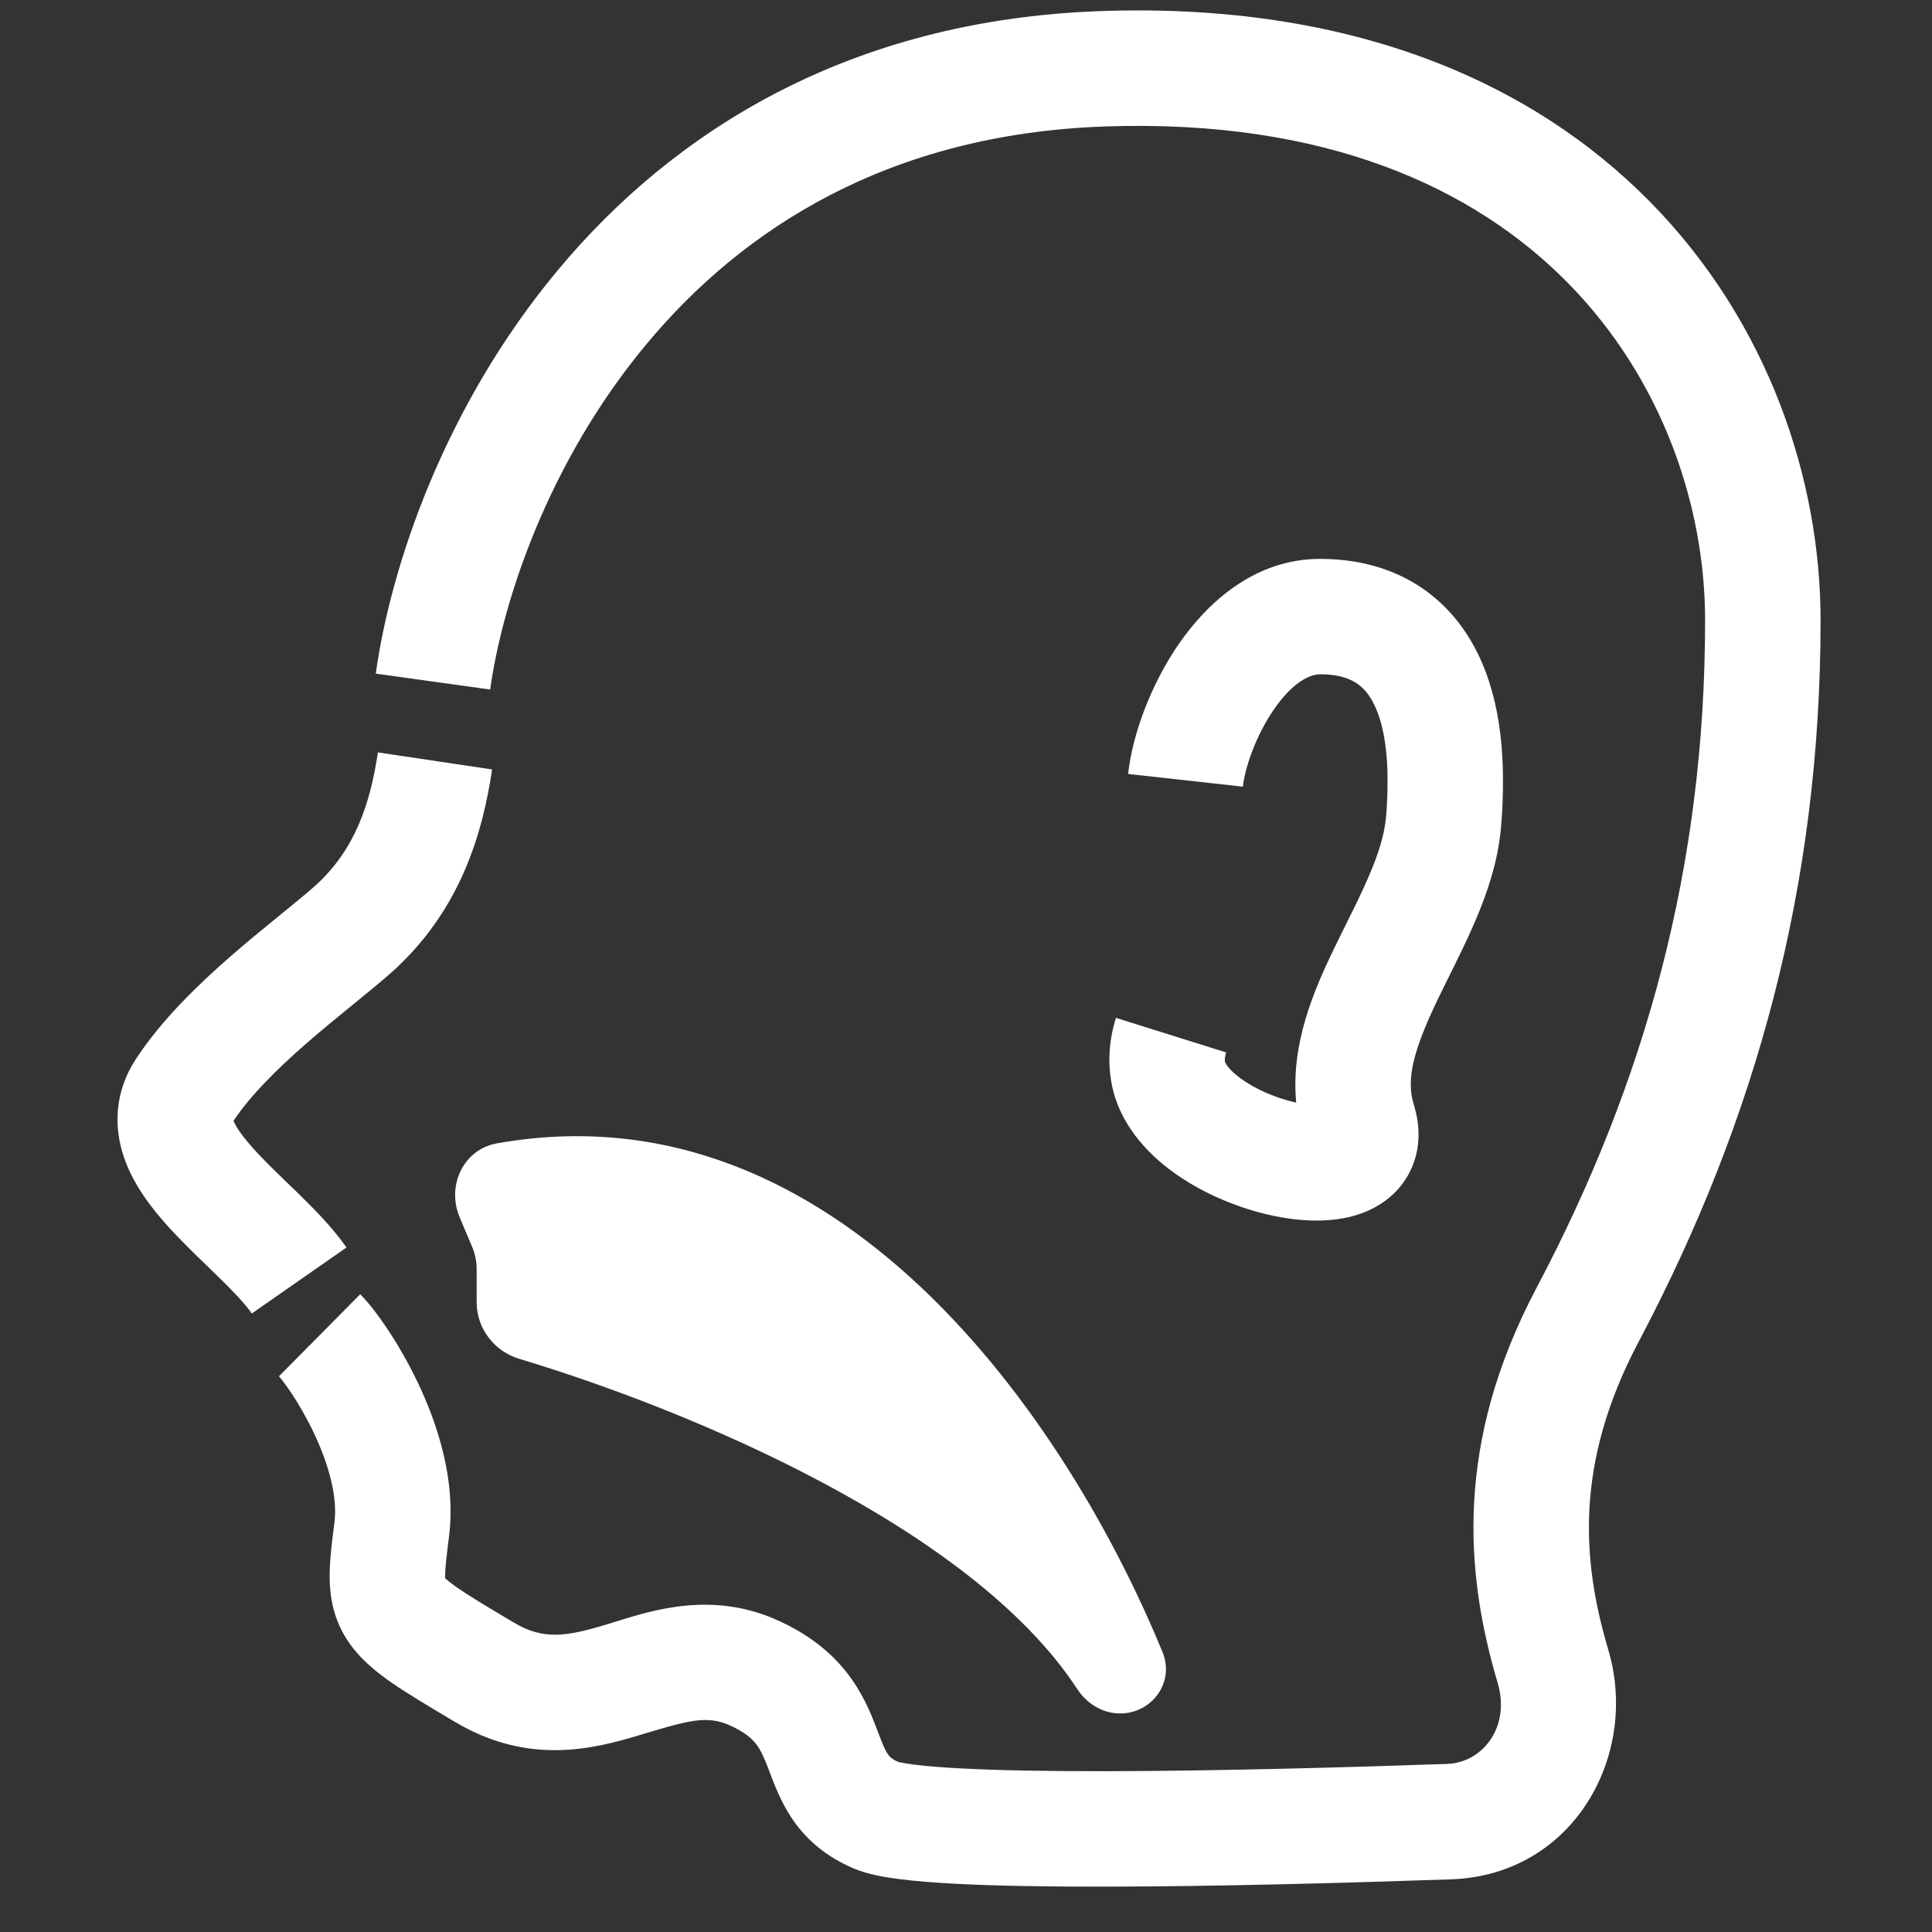 <svg width="52" height="52" viewBox="0 0 52 52" fill="none" xmlns="http://www.w3.org/2000/svg">
<rect x="0" y="0" width="52" height="52" fill="#333333" stroke="none"/>
<path d="M12.708 33.56L12.371 32.76C12.015 31.914 12.471 30.935 13.374 30.774C22.564 29.136 28.744 38.259 31.292 44.473C31.62 45.274 31.011 46.118 30.146 46.118C29.676 46.118 29.252 45.855 28.994 45.461C26.139 41.09 18.477 37.925 13.979 36.574C13.303 36.371 12.829 35.757 12.829 35.051V34.163C12.829 33.956 12.788 33.751 12.708 33.56Z" fill="white"/>
<path fill-rule="evenodd" clip-rule="evenodd" d="M13.245 20.71C12.998 22.362 12.422 24.52 10.482 26.221C10.204 26.465 9.867 26.739 9.527 27.016C9.491 27.045 9.456 27.074 9.42 27.103C9.034 27.418 8.63 27.748 8.23 28.098C7.429 28.798 6.729 29.5 6.285 30.166C6.337 30.302 6.485 30.542 6.817 30.912C7.083 31.208 7.382 31.497 7.721 31.825C7.818 31.919 7.917 32.015 8.021 32.115C8.447 32.531 8.951 33.037 9.326 33.576L6.777 35.353C6.59 35.085 6.285 34.764 5.85 34.34C5.773 34.264 5.69 34.184 5.605 34.102C5.255 33.764 4.852 33.375 4.505 32.989C4.08 32.516 3.593 31.894 3.34 31.159C3.055 30.333 3.08 29.388 3.657 28.505C4.34 27.461 5.315 26.518 6.185 25.758C6.629 25.37 7.069 25.01 7.457 24.694C7.49 24.667 7.523 24.64 7.555 24.614C7.909 24.326 8.2 24.088 8.434 23.884C9.562 22.895 9.968 21.61 10.171 20.251L13.245 20.71Z" fill="white"/>
<path fill-rule="evenodd" clip-rule="evenodd" d="M42.205 7.62C39.691 5.064 35.694 3.197 29.743 3.404C23.907 3.607 19.982 6.161 17.398 9.264C14.775 12.414 13.529 16.145 13.193 18.559L10.114 18.131C10.518 15.23 11.963 10.934 15.01 7.276C18.095 3.57 22.818 0.535 29.635 0.298C36.337 0.065 41.218 2.184 44.421 5.442C47.594 8.67 49.001 12.896 49.001 16.696C49.001 23.841 47.265 30.136 44.104 36.115C42.363 39.407 42.586 42.038 43.287 44.403C44.13 47.244 42.349 50.467 39.062 50.582C36.364 50.676 32.82 50.775 29.777 50.779C28.258 50.782 26.844 50.761 25.716 50.702C25.153 50.672 24.64 50.632 24.211 50.577C23.829 50.529 23.358 50.451 22.977 50.29C22.209 49.963 21.676 49.488 21.302 48.924C21.014 48.49 20.832 48.006 20.719 47.706C20.704 47.666 20.69 47.629 20.678 47.596C20.548 47.259 20.461 47.08 20.341 46.929C20.236 46.797 20.048 46.617 19.629 46.433C19.011 46.161 18.515 46.31 17.231 46.695L17.199 46.705C15.978 47.072 14.232 47.526 12.247 46.346L12.201 46.319C11.547 45.93 10.988 45.598 10.558 45.302C10.125 45.002 9.669 44.639 9.344 44.138C8.983 43.582 8.88 43.012 8.873 42.479C8.867 42.034 8.931 41.526 8.993 41.041C8.996 41.017 8.999 40.992 9.002 40.968C9.086 40.303 8.86 39.436 8.446 38.564C8.25 38.151 8.034 37.783 7.845 37.499C7.751 37.357 7.667 37.242 7.601 37.157C7.547 37.087 7.516 37.052 7.508 37.043C7.505 37.04 7.505 37.04 7.508 37.043L9.695 34.835C10.095 35.232 10.744 36.157 11.254 37.231C11.764 38.307 12.279 39.822 12.085 41.356C12.011 41.949 11.978 42.237 11.98 42.439C11.98 42.454 11.981 42.467 11.981 42.477C12.026 42.52 12.124 42.606 12.324 42.744C12.656 42.973 13.122 43.251 13.835 43.675C14.625 44.145 15.237 44.049 16.305 43.729C16.389 43.703 16.479 43.675 16.574 43.646C17.582 43.33 19.168 42.834 20.881 43.589C21.711 43.954 22.32 44.427 22.77 44.991C23.205 45.536 23.43 46.095 23.578 46.48C23.593 46.52 23.608 46.557 23.621 46.593C23.758 46.949 23.809 47.083 23.891 47.206C23.932 47.268 23.988 47.341 24.184 47.426C24.181 47.425 24.18 47.424 24.18 47.423C24.18 47.421 24.295 47.455 24.604 47.495C24.926 47.536 25.354 47.571 25.878 47.598C26.925 47.653 28.274 47.674 29.772 47.672C32.763 47.667 36.267 47.569 38.954 47.476C39.89 47.444 40.667 46.497 40.308 45.287C39.435 42.346 39.147 38.841 41.356 34.663C44.3 29.096 45.893 23.296 45.893 16.696C45.893 13.623 44.747 10.207 42.205 7.62Z" fill="white"/>
<path fill-rule="evenodd" clip-rule="evenodd" d="M34.286 19.096C33.797 19.806 33.508 20.666 33.452 21.173L30.363 20.831C30.479 19.778 30.968 18.434 31.729 17.331C32.469 16.259 33.74 15.042 35.533 15.042C36.937 15.042 38.267 15.527 39.203 16.688C40.094 17.793 40.453 19.299 40.453 21.002C40.453 21.47 40.434 21.901 40.397 22.299C40.311 23.221 40.015 24.074 39.695 24.817C39.482 25.313 39.221 25.837 38.987 26.309C38.885 26.515 38.788 26.711 38.701 26.89C38.049 28.245 37.838 29.046 38.051 29.727C38.216 30.252 38.265 30.912 37.943 31.546C37.623 32.175 37.078 32.505 36.622 32.666C35.777 32.964 34.793 32.858 34.023 32.666C33.199 32.461 32.318 32.085 31.584 31.554C30.881 31.046 30.099 30.235 29.908 29.103C29.815 28.553 29.854 27.978 30.036 27.396L33.001 28.326C32.96 28.458 32.964 28.538 32.972 28.586C32.972 28.584 32.972 28.584 32.973 28.587C32.983 28.61 33.054 28.782 33.405 29.036C33.773 29.302 34.277 29.527 34.773 29.65C34.812 29.66 34.851 29.669 34.888 29.677C34.734 28.087 35.376 26.633 35.901 25.542C36.025 25.285 36.142 25.049 36.254 24.824C36.467 24.397 36.66 24.008 36.84 23.589C37.103 22.98 37.26 22.468 37.303 22.01C37.33 21.721 37.346 21.388 37.346 21.002C37.346 19.676 37.057 18.978 36.783 18.638C36.554 18.353 36.2 18.149 35.533 18.149C35.254 18.149 34.798 18.355 34.286 19.096Z" fill="white"/>
</svg>
